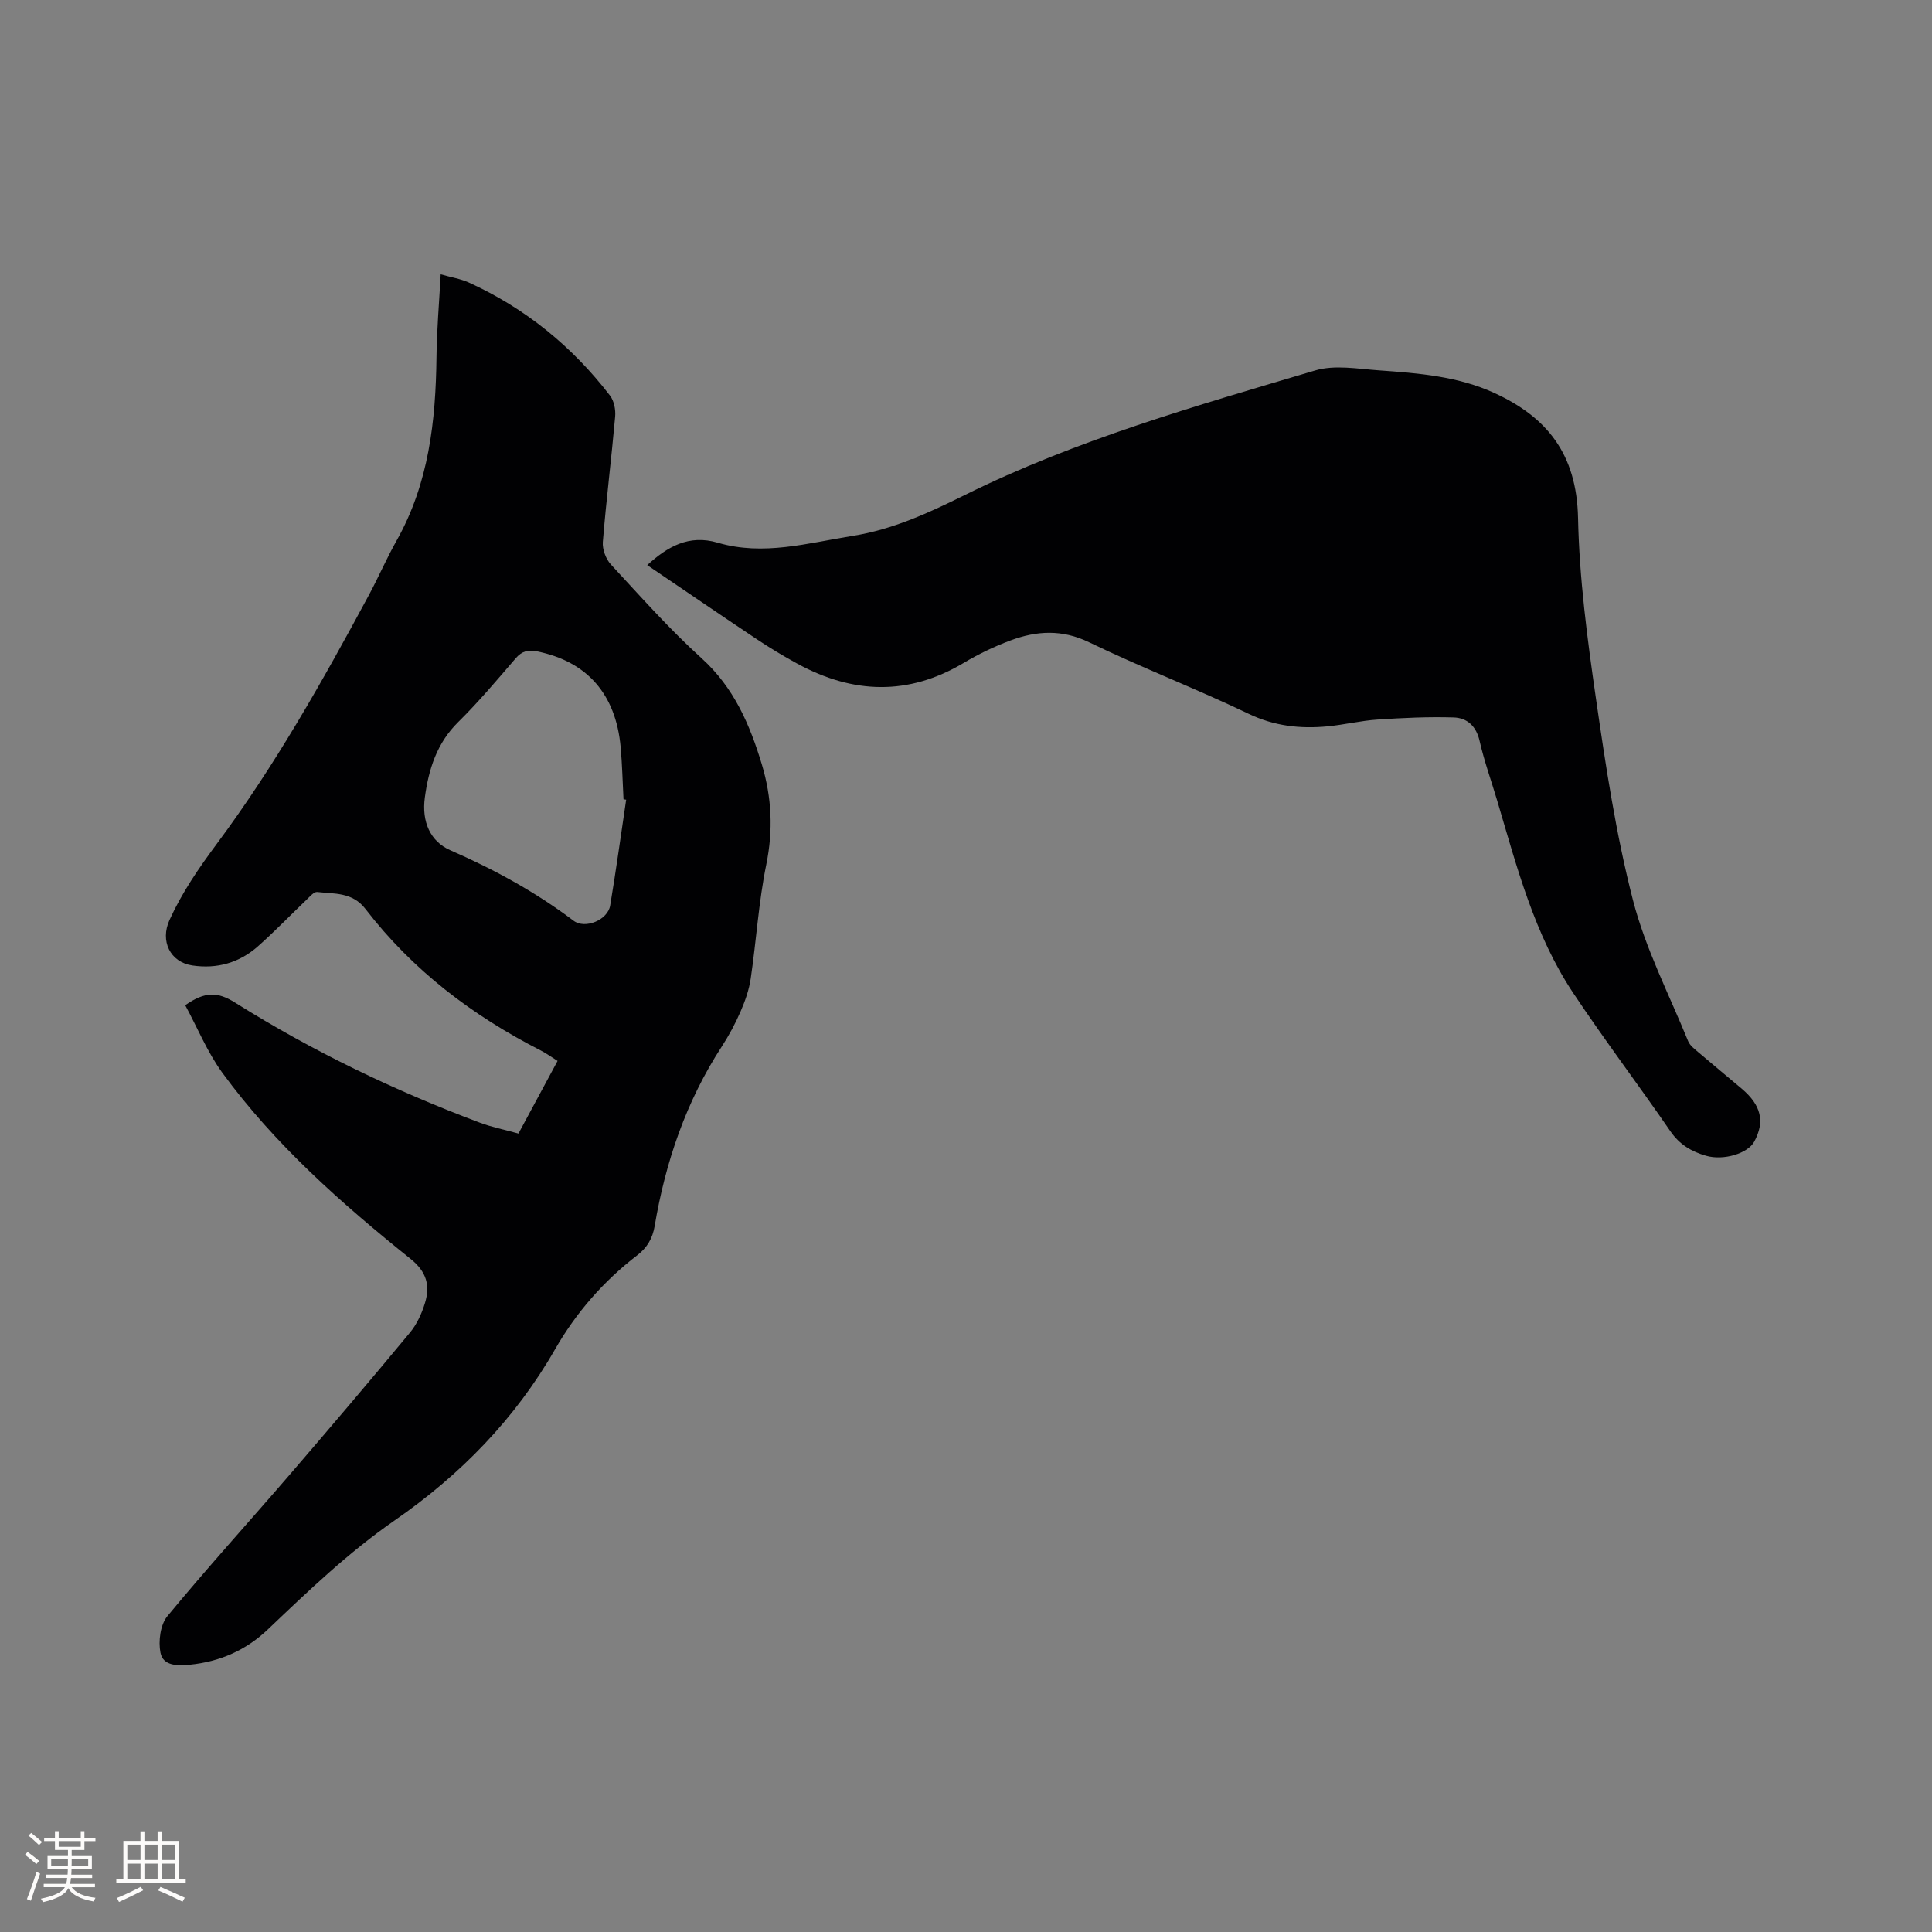 <svg enable-background="new 0 0 400 400" viewBox="0 0 400 400" xmlns="http://www.w3.org/2000/svg"><rect x="0" y="0" width="400" height="400" fill="#808080" stroke="none"/><path d="m38.35 208.12c4.13-2.9 6.75-2.78 10.32-.54 15.99 10.04 32.97 18.21 50.66 24.85 2.46.93 5.08 1.44 8.01 2.26 2.67-4.96 5.31-9.85 8.1-15.04-1.25-.78-2.34-1.58-3.52-2.18-14.13-7.21-26.53-16.63-36.24-29.26-2.73-3.55-6.45-3.12-10.01-3.53-.66-.08-1.52.95-2.18 1.58-3.37 3.21-6.6 6.58-10.09 9.67-3.85 3.4-8.45 4.72-13.58 3.96-4.61-.69-6.7-5.06-4.73-9.4 2.59-5.7 6.07-10.77 9.81-15.8 12.04-16.18 21.91-33.73 31.46-51.46 2.01-3.73 3.68-7.63 5.76-11.32 6.67-11.85 8.1-24.78 8.25-38.04.06-5.5.54-10.99.87-17.07 2.13.61 4.09.91 5.84 1.7 11.7 5.33 21.39 13.23 29.21 23.4.85 1.1 1.2 2.94 1.07 4.37-.77 8.65-1.85 17.28-2.55 25.94-.12 1.52.62 3.52 1.66 4.65 6.12 6.61 12.12 13.39 18.78 19.42 6.71 6.08 10 13.75 12.49 22.02 2.04 6.8 2.36 13.59.91 20.69-1.59 7.76-2.06 15.74-3.22 23.59-.34 2.33-1.15 4.65-2.1 6.83-1.09 2.52-2.41 4.97-3.9 7.27-7.39 11.37-11.65 23.89-13.89 37.16-.43 2.54-1.56 4.48-3.61 6.05-6.97 5.35-12.64 11.85-17.02 19.48-8.27 14.43-19.61 26-33.21 35.42-9.54 6.61-17.88 14.6-26.24 22.56-4.54 4.32-9.94 6.69-16.17 7.31-2.57.25-5.53.26-6.07-2.5-.46-2.37-.03-5.77 1.43-7.54 8.22-9.97 16.93-19.55 25.37-29.35 8.37-9.72 16.67-19.49 24.85-29.36 1.44-1.73 2.46-3.98 3.12-6.15 1.09-3.57.36-6.43-2.96-9.1-14.32-11.49-28.1-23.64-39-38.56-3.12-4.29-5.17-9.35-7.68-13.98zm91.29-42.55c-.18-.03-.37-.06-.55-.09-.19-3.59-.27-7.2-.59-10.78-.99-11.01-6.97-17.75-17.31-19.84-1.88-.38-3.14-.05-4.42 1.43-3.87 4.49-7.69 9.05-11.9 13.2-4.44 4.37-6.12 9.78-6.91 15.61-.69 5.03 1.13 9.11 5.24 10.92 9.05 3.96 17.64 8.63 25.54 14.6 2.4 1.82 7.09-.15 7.59-3.14 1.22-7.29 2.22-14.61 3.31-21.91z" fill="#010103"/><path d="m134 117c4.16-3.79 8.59-6.41 14.6-4.64 9.45 2.78 18.62.07 27.92-1.41 8.35-1.33 15.82-4.79 23.17-8.43 23.19-11.49 47.96-18.49 72.6-25.82 4.05-1.21 8.81-.33 13.22-.02 8.13.58 16.31 1.21 23.87 4.68 10.88 4.99 17.06 12.6 17.34 25.9.26 12.45 1.9 24.92 3.69 37.27 2.03 14.02 4.14 28.12 7.67 41.81 2.59 10.06 7.48 19.53 11.43 29.22.37.91 1.33 1.62 2.12 2.3 2.98 2.55 6.02 5.04 9.01 7.57 4 3.4 4.79 6.78 2.57 10.91-1.32 2.47-6.35 4-9.99 2.95-3-.86-5.49-2.32-7.38-5.07-6.6-9.61-13.65-18.91-20.11-28.61-8.04-12.07-11.65-26.01-15.71-39.71-1.23-4.16-2.72-8.26-3.68-12.48-.7-3.12-2.62-4.8-5.39-4.88-5.25-.16-10.52.09-15.76.44-3.48.23-6.91 1.08-10.38 1.41-5.64.53-10.99-.06-16.33-2.62-10.88-5.21-22.17-9.56-33.03-14.81-5.59-2.7-10.84-2.37-16.22-.37-3.35 1.25-6.64 2.82-9.71 4.66-11.48 6.84-22.92 6.42-34.4.18-2.88-1.57-5.7-3.26-8.42-5.08-7.56-5.04-15.06-10.18-22.7-15.35z" fill="#010103"/><g fill="#fcfbfa"><path d="m5.17 384 .55-.58c.85.61 1.65 1.24 2.4 1.87l-.59.64c-.83-.73-1.62-1.38-2.36-1.93m1.22 9.53-.82-.34c.71-1.76 1.37-3.64 1.98-5.63.24.13.5.25.76.36-.6 1.67-1.24 3.54-1.92 5.61m-.5-13.5.57-.54c.56.44 1.31 1.06 2.26 1.87l-.64.64c-.68-.66-1.41-1.32-2.19-1.97m3.25.46h2.24v-1.36h.77v1.36h4.57v-1.36h.76v1.36h2.28v.69h-2.28v1.84h-2.64v1.26h4.18v2.64h-4.21c0 .45-.02.86-.05 1.21h4.32v.69h-4.38c-.04.34-.1.75-.19 1.22h5.15v.69h-4.82c.87 1.19 2.51 1.92 4.93 2.19-.17.31-.3.57-.37.76-2.77-.49-4.52-1.41-5.26-2.76-.56 1.26-2.3 2.23-5.24 2.9-.12-.24-.26-.48-.43-.72 2.73-.55 4.38-1.34 4.96-2.38h-4.38v-.69h4.65c.1-.38.17-.79.21-1.22h-4.32v-.69h4.4c.03-.34.05-.75.05-1.21h-4.2v-2.64h4.23v-1.26h-2.69v-1.84h-2.24zm1.46 4.46v1.29h3.45c.01-.4.02-.57.01-.53v-.32-.45h-3.46zm1.55-2.59h4.57v-1.19h-4.57zm6.11 2.59h-3.42v.77c-.01.19-.01.37-.02.53h3.44z"/><path d="m32.63 379.16h.82v1.98h3.54v7.89h1.46v.78h-14.37v-.78h1.46v-7.89h3.54v-1.98h.82v1.98h2.73zm-3.49 11.48.5.73c-1.61.82-3.28 1.63-5 2.41-.13-.27-.28-.55-.44-.82 1.75-.72 3.4-1.49 4.94-2.32m-2.78-5.55h2.73v-3.18h-2.73zm0 3.95h2.73v-3.2h-2.73zm3.54-3.95h2.73v-3.18h-2.73zm0 3.95h2.73v-3.2h-2.73zm7.89 4.68c-1.84-.92-3.51-1.7-5.02-2.32l.45-.73c1.89.8 3.57 1.55 5.04 2.23zm-1.62-11.81h-2.73v3.18h2.73zm-2.73 7.13h2.73v-3.2h-2.73z"/></g></svg>